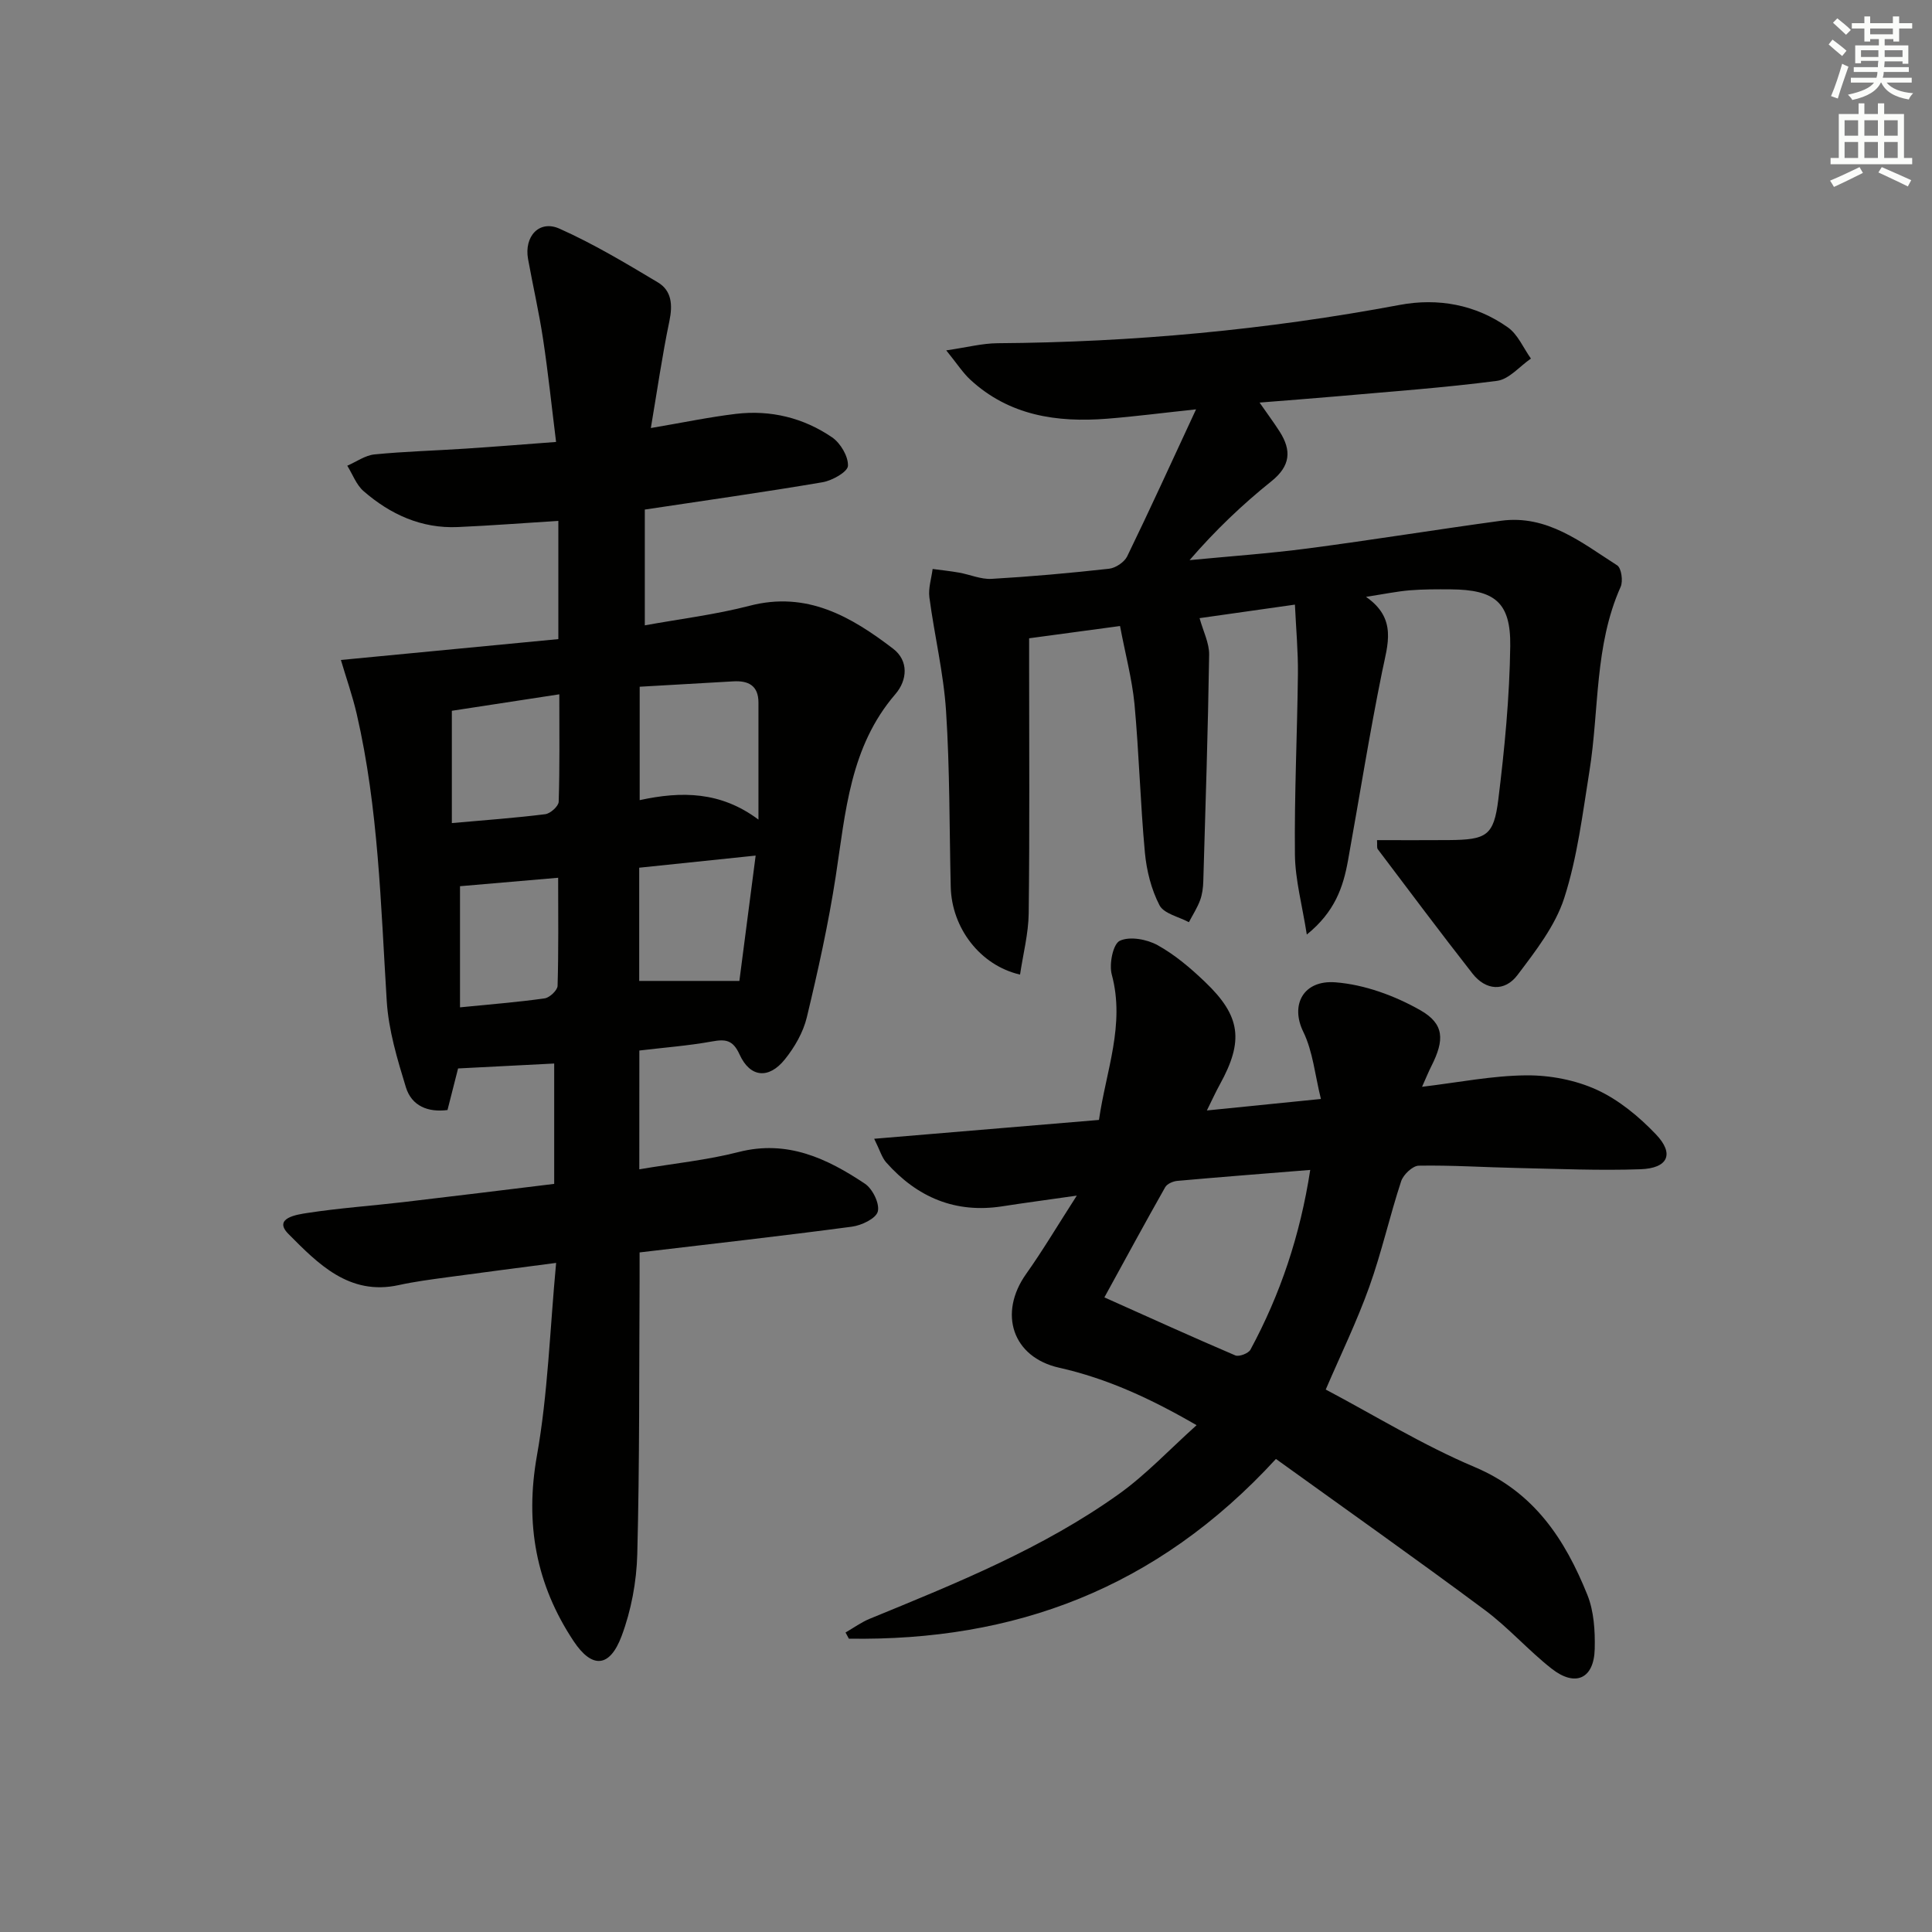 <svg enable-background="new 0 0 400 400" viewBox="0 0 400 400" xmlns="http://www.w3.org/2000/svg"><rect x="0" y="0" width="400" height="400" fill="#808080" stroke="none"/><g fill="#010100"><path d="m132.36 242.09c7.22-1.22 14.03-1.9 20.58-3.58 10.06-2.57 18.29 1.33 26.14 6.57 1.58 1.06 3.08 4.11 2.66 5.75-.37 1.45-3.37 2.88-5.36 3.14-14.47 1.93-28.98 3.55-43.96 5.33 0 2.09.01 4.06 0 6.03-.11 18.82.01 37.65-.48 56.46-.15 5.69-1.25 11.61-3.24 16.93-2.47 6.6-6.14 6.78-9.94 1.06-7.79-11.73-10.1-24.33-7.59-38.44 2.28-12.84 2.67-26.02 3.97-39.87-8.09 1.06-15.42 2-22.74 3-3.29.45-6.59.88-9.83 1.59-10.29 2.27-16.78-4.48-22.84-10.57-3.32-3.33 1.85-4.04 3.92-4.36 6.56-1.01 13.21-1.47 19.81-2.24 10.38-1.21 20.75-2.5 31.28-3.78 0-8.53 0-16.64 0-24.92-6.56.34-12.91.66-19.9 1.02-.57 2.26-1.34 5.26-2.19 8.61-4.01.52-7.42-.81-8.62-4.73-1.78-5.82-3.59-11.83-3.96-17.85-1.24-19.9-1.7-39.86-6.21-59.4-.88-3.8-2.19-7.5-3.28-11.2 15.29-1.47 30.08-2.89 45.02-4.32 0-8.72 0-16.49 0-24.48-7.04.44-13.91.98-20.8 1.28-7.54.34-13.99-2.62-19.54-7.45-1.5-1.31-2.26-3.48-3.36-5.25 1.88-.81 3.7-2.15 5.64-2.34 6.28-.62 12.61-.78 18.91-1.2 5.95-.39 11.9-.87 18.68-1.38-.9-7.22-1.63-14.24-2.68-21.21-.84-5.58-2.11-11.09-3.12-16.65-.85-4.69 2.31-8.17 6.5-6.3 7.04 3.14 13.73 7.15 20.37 11.12 2.86 1.71 3.09 4.64 2.4 7.97-1.51 7.22-2.55 14.54-3.85 22.19 6.51-1.1 12.02-2.26 17.59-2.93 7.18-.86 14 .8 19.94 4.86 1.74 1.19 3.37 3.95 3.28 5.9-.06 1.25-3.26 3.05-5.25 3.39-12.09 2.06-24.24 3.76-36.81 5.66v23.97c7.26-1.32 14.6-2.21 21.69-4.05 11.86-3.09 21.01 2.23 29.71 8.88 3.28 2.5 2.96 6.54.48 9.41-9.41 10.92-10.31 24.42-12.35 37.72-1.51 9.82-3.67 19.55-5.99 29.21-.75 3.11-2.53 6.19-4.56 8.71-3.32 4.12-7.18 3.75-9.35-1.01-1.39-3.06-2.91-3.23-5.76-2.71-4.87.88-9.83 1.25-15 1.87-.01 8.11-.01 16.02-.01 24.59zm.08-99.91v23.48c8.7-1.89 16.79-1.81 24.59 4.03 0-8.82.01-16.53 0-24.25-.01-3.51-2.09-4.56-5.24-4.37-6.29.37-12.58.72-19.35 1.11zm20.64 60.91c1.02-7.84 2.16-16.63 3.37-25.95-8.55.89-16.35 1.7-24.11 2.51v23.44zm-59.53-55.93v23.25c6.85-.61 13.12-1.06 19.34-1.84 1.06-.13 2.75-1.65 2.78-2.58.23-7.23.13-14.48.13-22.24-7.95 1.23-15.13 2.32-22.25 3.41zm22.01 34.57c-7.63.66-14.3 1.23-20.32 1.75v25.08c6.39-.64 11.98-1.07 17.53-1.86 1.03-.15 2.64-1.67 2.67-2.59.22-7.41.12-14.84.12-22.38z"/><path d="m231.89 129.61c-6.66.9-12.41 1.68-18.82 2.54v5.45c0 17.16.12 34.32-.09 51.48-.05 4.22-1.16 8.43-1.79 12.7-8.26-1.9-14.15-9.65-14.35-18.15-.29-12.14-.18-24.3-.97-36.41-.51-7.88-2.41-15.67-3.45-23.53-.25-1.9.42-3.93.67-5.89 1.83.25 3.68.43 5.5.76 2.24.4 4.49 1.41 6.69 1.29 8.13-.47 16.25-1.2 24.34-2.1 1.36-.15 3.16-1.36 3.75-2.56 4.7-9.67 9.16-19.46 14.26-30.44-7.05.75-12.72 1.49-18.41 1.94-10.42.82-20.28-.64-28.34-8.09-1.53-1.42-2.69-3.24-4.97-6.06 4.34-.63 7.48-1.46 10.63-1.48 27.99-.19 55.73-2.77 83.26-7.93 7.88-1.48 15.71-.09 22.4 4.66 2.07 1.47 3.2 4.26 4.76 6.45-2.33 1.6-4.51 4.28-7.01 4.61-11.02 1.44-22.13 2.22-33.22 3.21-5.09.45-10.18.82-15.95 1.29 1.61 2.32 2.95 4.11 4.15 5.99 2.5 3.91 2.27 7.12-1.7 10.3-6.04 4.84-11.65 10.2-16.94 16.33 8.18-.79 16.4-1.36 24.54-2.43 13.33-1.75 26.6-3.91 39.92-5.72 9.61-1.31 16.7 4.53 24.07 9.23.87.56 1.25 3.25.72 4.44-5.45 12.19-4.42 25.41-6.46 38.14-1.42 8.83-2.5 17.84-5.22 26.29-1.86 5.77-5.94 10.99-9.68 15.95-2.67 3.53-6.59 3.19-9.32-.31-6.65-8.49-13.1-17.13-19.6-25.73-.24-.32-.09-.92-.16-1.89 5.04 0 9.95.03 14.86-.01 7.81-.07 9.31-.86 10.25-8.4 1.3-10.54 2.33-21.16 2.47-31.77.12-9.09-3.23-11.68-12.34-11.74-2.83-.02-5.67-.03-8.49.2-2.62.22-5.21.76-9.03 1.35 6.49 4.52 4.48 9.85 3.34 15.46-2.65 13-4.72 26.12-7.08 39.18-.99 5.45-2.7 10.57-8.52 15.28-.96-6.12-2.4-11.33-2.46-16.55-.13-12.47.48-24.95.62-37.43.05-4.6-.38-9.21-.62-14.33-7.17 1.02-13.67 1.94-19.74 2.8.75 2.73 2.02 5.17 1.98 7.59-.24 15.64-.75 31.27-1.21 46.9-.04 1.31-.21 2.69-.66 3.91-.59 1.59-1.53 3.04-2.32 4.55-2.1-1.13-5.18-1.76-6.09-3.51-1.7-3.28-2.67-7.16-3.02-10.88-.95-10.25-1.21-20.57-2.16-30.82-.52-5.23-1.91-10.37-2.99-16.11z"/><path d="m264.17 302.06c-24.78 26.99-54.32 37.73-88.42 37.21-.23-.43-.46-.85-.69-1.28 1.67-.96 3.26-2.13 5.03-2.85 17.84-7.32 35.77-14.53 51.57-25.82 5.62-4.02 10.42-9.17 16.08-14.25-9.47-5.49-18.52-9.67-28.46-11.9-9.64-2.16-12.65-11.23-6.82-19.43 3.42-4.82 6.44-9.92 10.48-16.2-6.28.9-10.84 1.5-15.39 2.21-9.75 1.52-17.65-1.85-24.06-9.07-.91-1.02-1.3-2.5-2.5-4.91 16.06-1.35 31.16-2.61 46.54-3.9 1.46-10.18 5.45-19.72 2.65-30.1-.58-2.15.25-6.32 1.66-6.99 2.06-.97 5.6-.32 7.81.9 3.59 1.98 6.83 4.74 9.82 7.6 7.44 7.09 8.06 12.22 3.1 21.22-.86 1.56-1.6 3.18-2.7 5.41 7.9-.8 15.1-1.52 23.61-2.38-1.23-4.95-1.65-9.81-3.65-13.91-2.73-5.58.01-10.76 6.66-10.24 6 .46 12.26 2.76 17.55 5.76 5.05 2.86 5.02 6.21 2.33 11.55-.59 1.16-1.08 2.38-1.95 4.32 7.61-.91 14.6-2.32 21.6-2.37 4.9-.04 10.18.97 14.61 3 4.54 2.09 8.72 5.55 12.21 9.21 3.87 4.05 2.53 7.03-3.21 7.23-8.47.3-16.97-.08-25.45-.26-6.81-.14-13.63-.6-20.44-.48-1.27.02-3.2 1.85-3.65 3.23-2.38 7.24-4.04 14.73-6.61 21.9s-5.92 14.05-9 21.22c10.02 5.29 20.07 11.5 30.82 16.04 12.35 5.21 18.72 14.99 23.34 26.45 1.37 3.4 1.62 7.46 1.53 11.2-.14 6.18-3.99 7.96-8.91 4.11-4.83-3.79-8.95-8.52-13.87-12.17-14.24-10.59-28.74-20.83-43.22-31.26zm7.1-59.84c-9.76.79-18.65 1.47-27.53 2.27-.89.08-2.11.61-2.5 1.31-4.11 7.25-8.08 14.59-12.59 22.81 9.59 4.29 18.3 8.25 27.1 12.01.77.33 2.72-.41 3.14-1.18 6.19-11.47 10.28-23.62 12.38-37.22z"/></g><path d="m378.6 9.2.8-1c.9.7 1.9 1.4 2.9 2.3l-.9 1.1c-1.1-.9-2-1.7-2.8-2.4zm.5 10.7c.9-2.1 1.6-4.3 2.3-6.7.4.2.8.4 1.3.6-.7 2.1-1.5 4.2-2.2 6.6zm.4-15.2.9-.9c1 .8 2 1.6 2.8 2.4l-1 1c-1-.9-1.9-1.8-2.7-2.5zm12.5-1.3h1.2v1.4h2.7v1.1h-2.7v2.7h-1.2v-.5h-1.8v1.3h4.9v3.8h-1.2v-.5h-3.7c0 .4-.1.9-.1 1.2h5.1v1h-5.2c0 .5-.1.9-.2 1.2h6v1h-5.2c1.1 1.3 2.9 2 5.5 2.2-.4.4-.7.8-.9 1.3-2.9-.5-4.8-1.6-5.7-3.5h-.1c-.8 1.7-2.7 2.9-5.9 3.6-.2-.4-.6-.8-.9-1.1 2.8-.6 4.6-1.4 5.4-2.5h-4.8v-1h5.3c.1-.3.2-.7.2-1.2h-4.9v-1h5c0-.4 0-.8.1-1.3h-3.6v.5h-1.2v-3.7h4.9v-1.3h-1.8v.5h-1.2v-2.7h-2.6v-1.1h2.6v-1.4h1.2v1.4h4.7v-1.4zm-6.7 8.4h3.6c0-.4 0-.9 0-1.4h-3.6zm1.9-4.7h4.7v-1.2h-4.7zm6.7 3.3h-3.7v1.4h3.7z" fill="#fbfcfa"/><path d="m384.7 21.4h1.3v2.2h2.8v-2.2h1.3v2.2h4.1v9.1h1.7v1.3h-16.9v-1.3h1.7v-9.1h4.1v-2.2zm.3 13.2.7 1.2c-1.8.9-3.8 1.9-6 2.9-.2-.4-.5-.8-.8-1.3 2.4-1 4.4-2 6.1-2.8zm-3.1-6.5h2.8v-3.2h-2.8zm0 4.6h2.8v-3.3h-2.8zm4.1-4.6h2.8v-3.2h-2.8zm0 4.6h2.8v-3.3h-2.8v3.2zm3.6 1.9c2.1.9 4.1 1.8 6.1 2.7l-.7 1.3c-2.2-1.1-4.2-2-6.1-2.9zm3.3-9.7h-2.8v3.2h2.8zm-2.8 7.8h2.8v-3.3h-2.8z" fill="#fbfcfa"/></svg>
